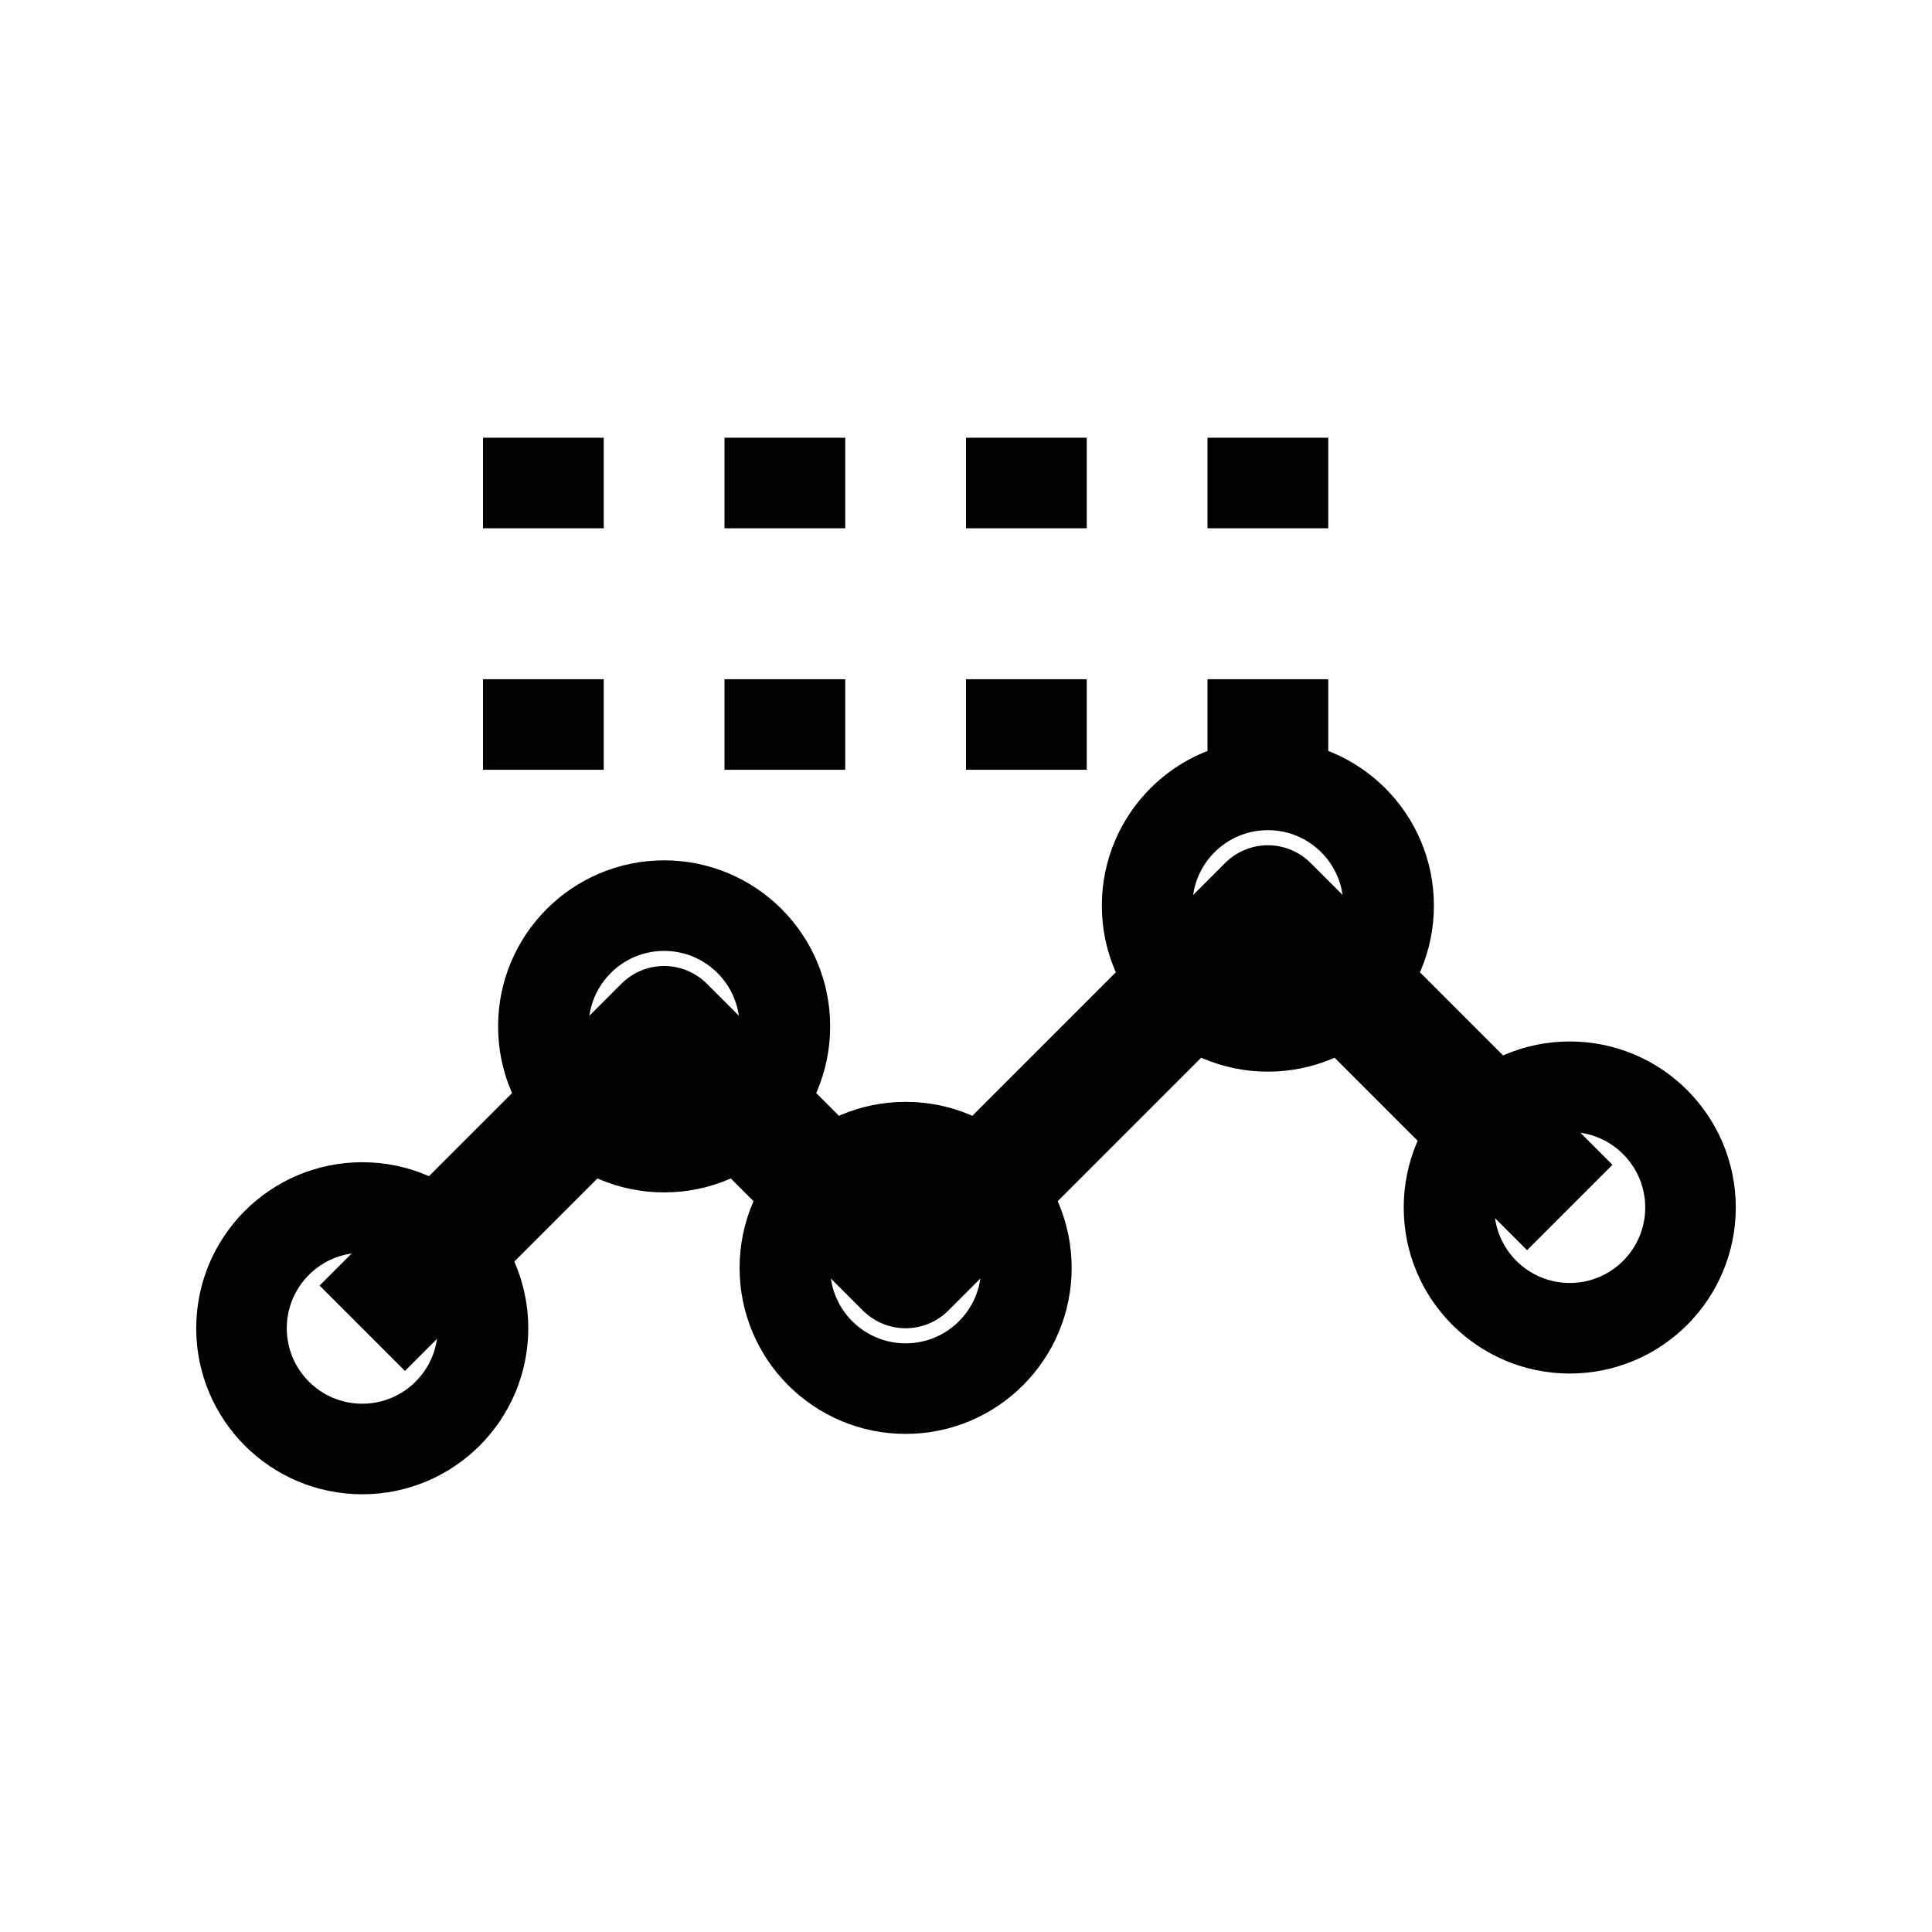 <?xml version="1.0" encoding="UTF-8"?>
<svg width="32" height="32" viewBox="0 0 32 32" xmlns="http://www.w3.org/2000/svg">
    <path d="M6 22l5-5 4 4 6-6 5 5" 
          fill="none" stroke="#000" stroke-width="2" stroke-linejoin="round"/>
    <circle cx="6" cy="22" r="2" 
            fill="none" stroke="#000" stroke-width="1.5"/>
    <circle cx="11" cy="17" r="2" 
            fill="none" stroke="#000" stroke-width="1.5"/>
    <circle cx="15" cy="21" r="2" 
            fill="none" stroke="#000" stroke-width="1.5"/>
    <circle cx="21" cy="15" r="2" 
            fill="none" stroke="#000" stroke-width="1.5"/>
    <circle cx="26" cy="20" r="2" 
            fill="none" stroke="#000" stroke-width="1.5"/>
    <path d="M8 8h16M8 12h16" 
          stroke="#000" stroke-width="1.5" stroke-dasharray="2,2"/>
</svg>